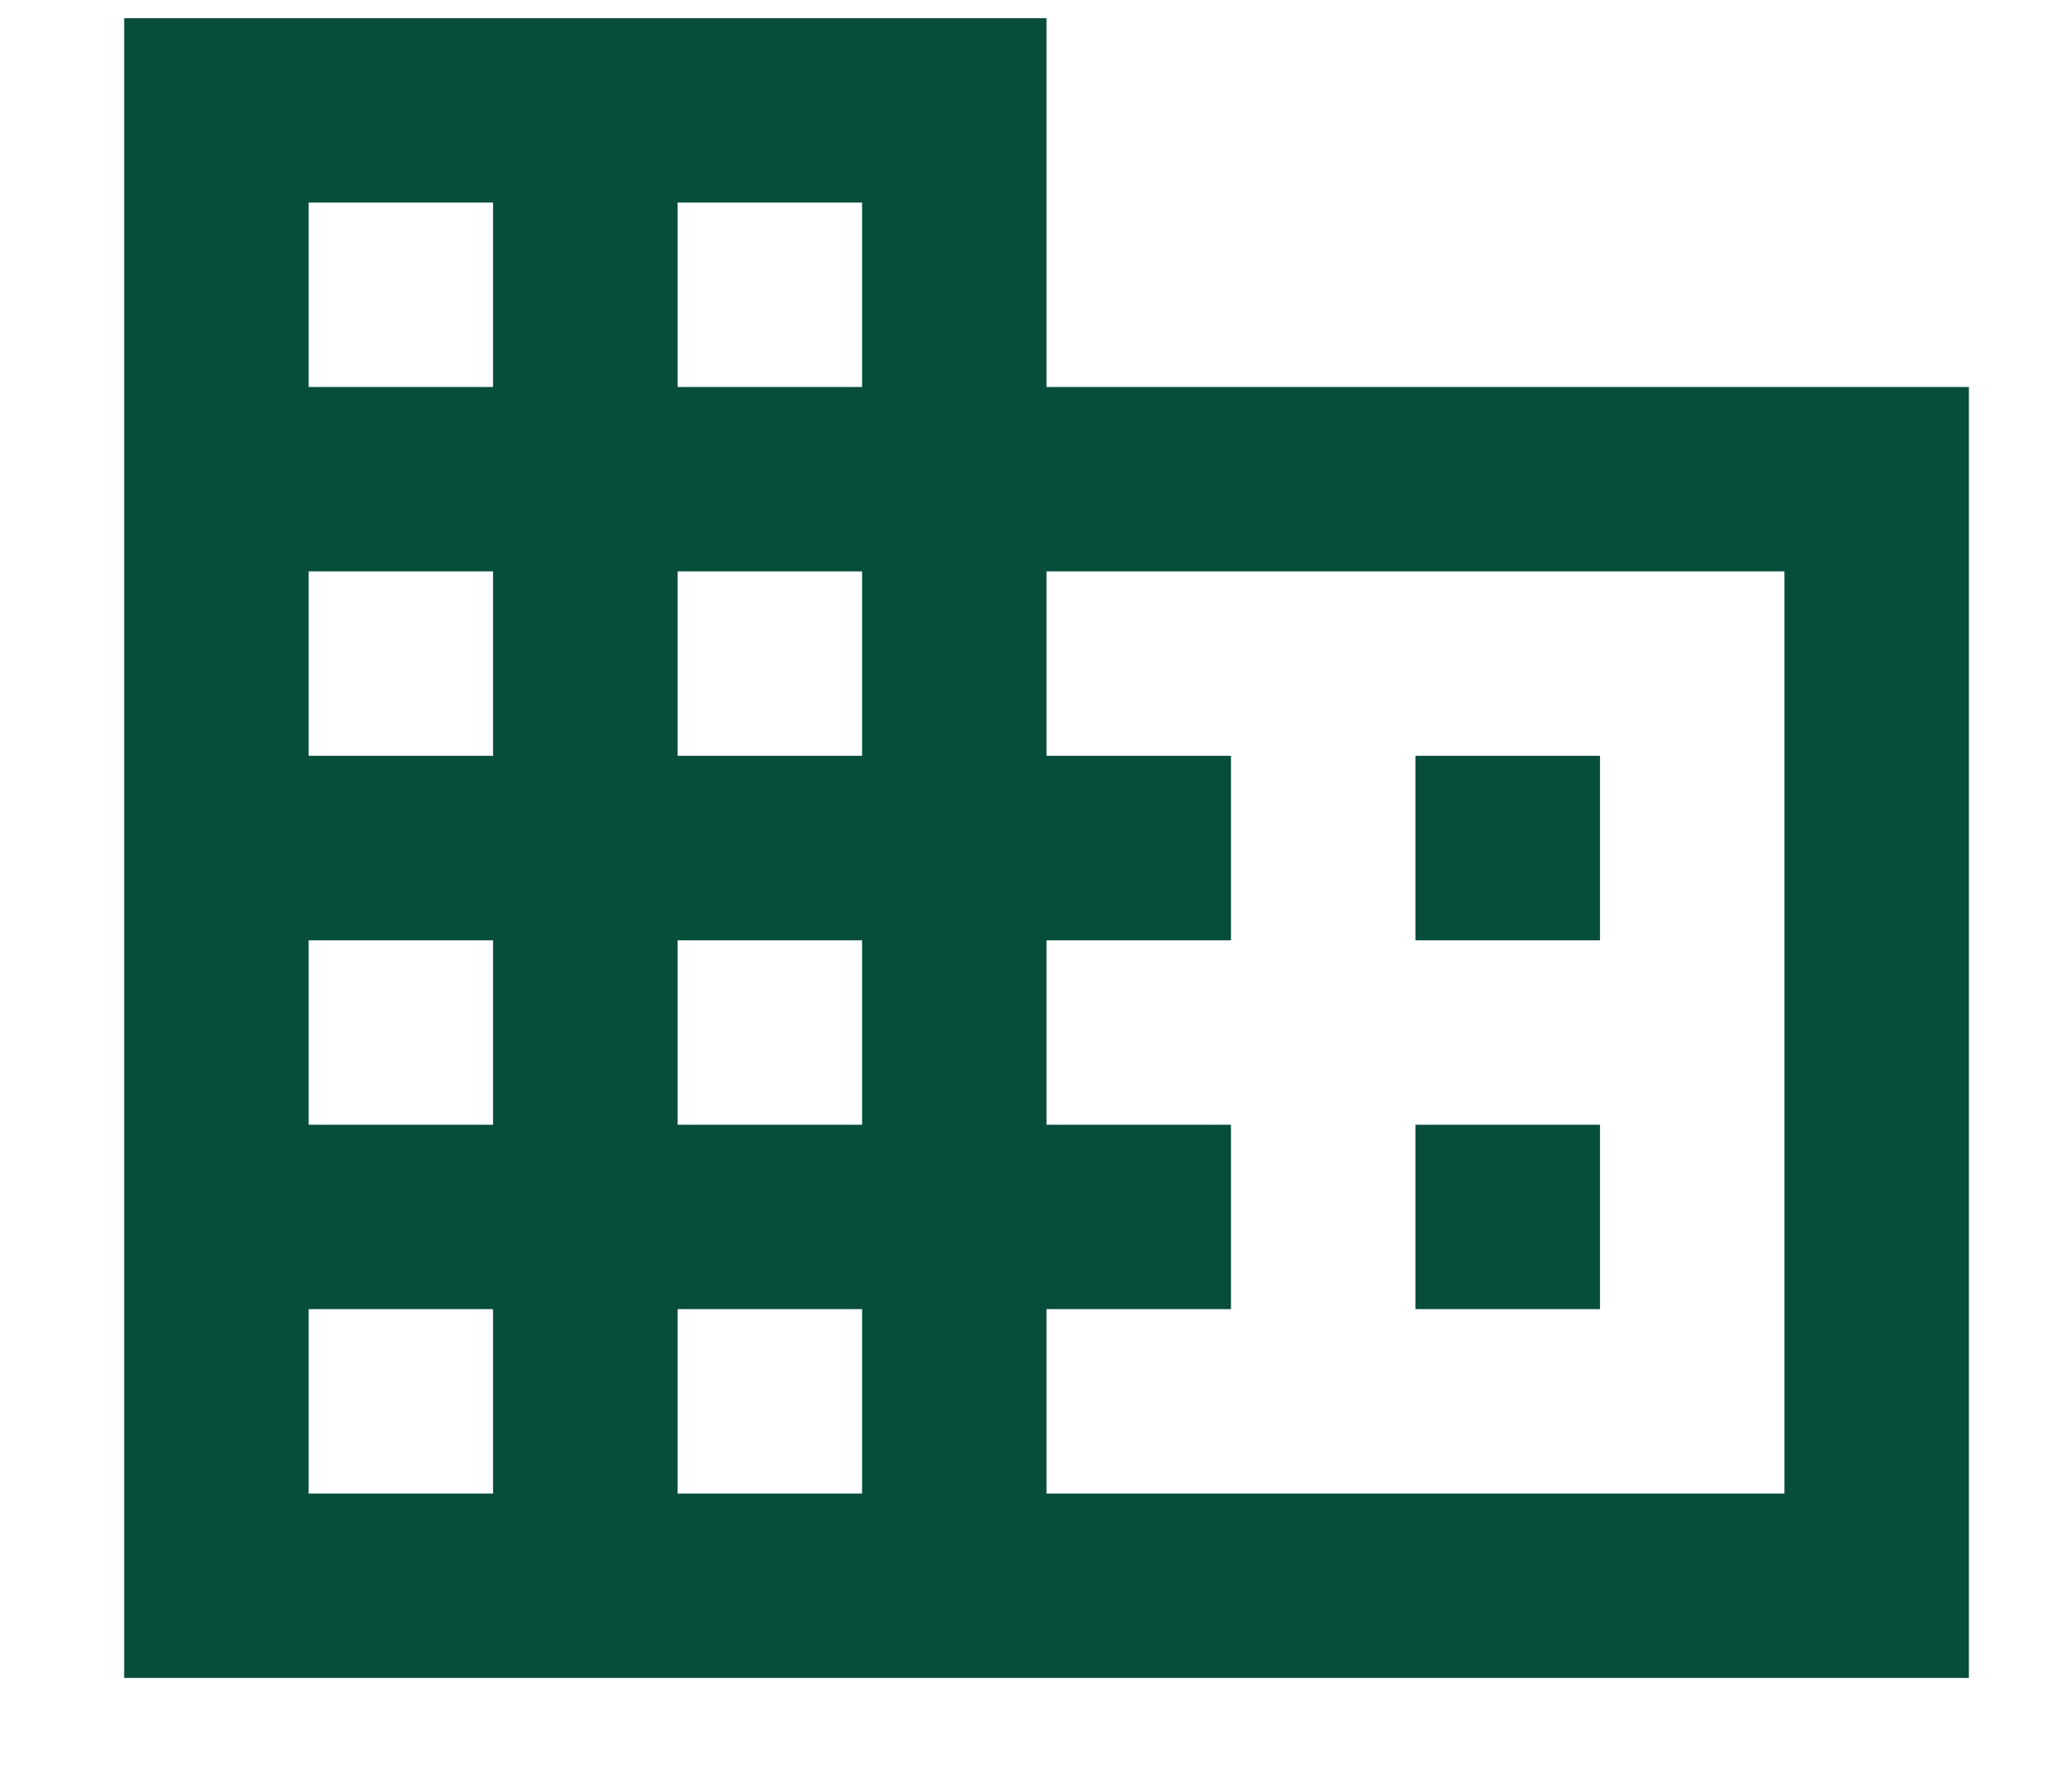 <svg width="16" height="14" viewBox="0 0 16 14" fill="none" xmlns="http://www.w3.org/2000/svg">
<path d="M8.176 3.024V0.142H0.97V13.112H15.382V3.024H8.176ZM3.852 11.671H2.411V10.23H3.852V11.671ZM3.852 8.789H2.411V7.348H3.852V8.789ZM3.852 5.906H2.411V4.465H3.852V5.906ZM3.852 3.024H2.411V1.583H3.852V3.024ZM6.735 11.671H5.294V10.23H6.735V11.671ZM6.735 8.789H5.294V7.348H6.735V8.789ZM6.735 5.906H5.294V4.465H6.735V5.906ZM6.735 3.024H5.294V1.583H6.735V3.024ZM13.941 11.671H8.176V10.23H9.617V8.789H8.176V7.348H9.617V5.906H8.176V4.465H13.941V11.671ZM12.5 5.906H11.058V7.348H12.5V5.906ZM12.5 8.789H11.058V10.23H12.5V8.789Z" fill="#064E3B"/>
</svg>
